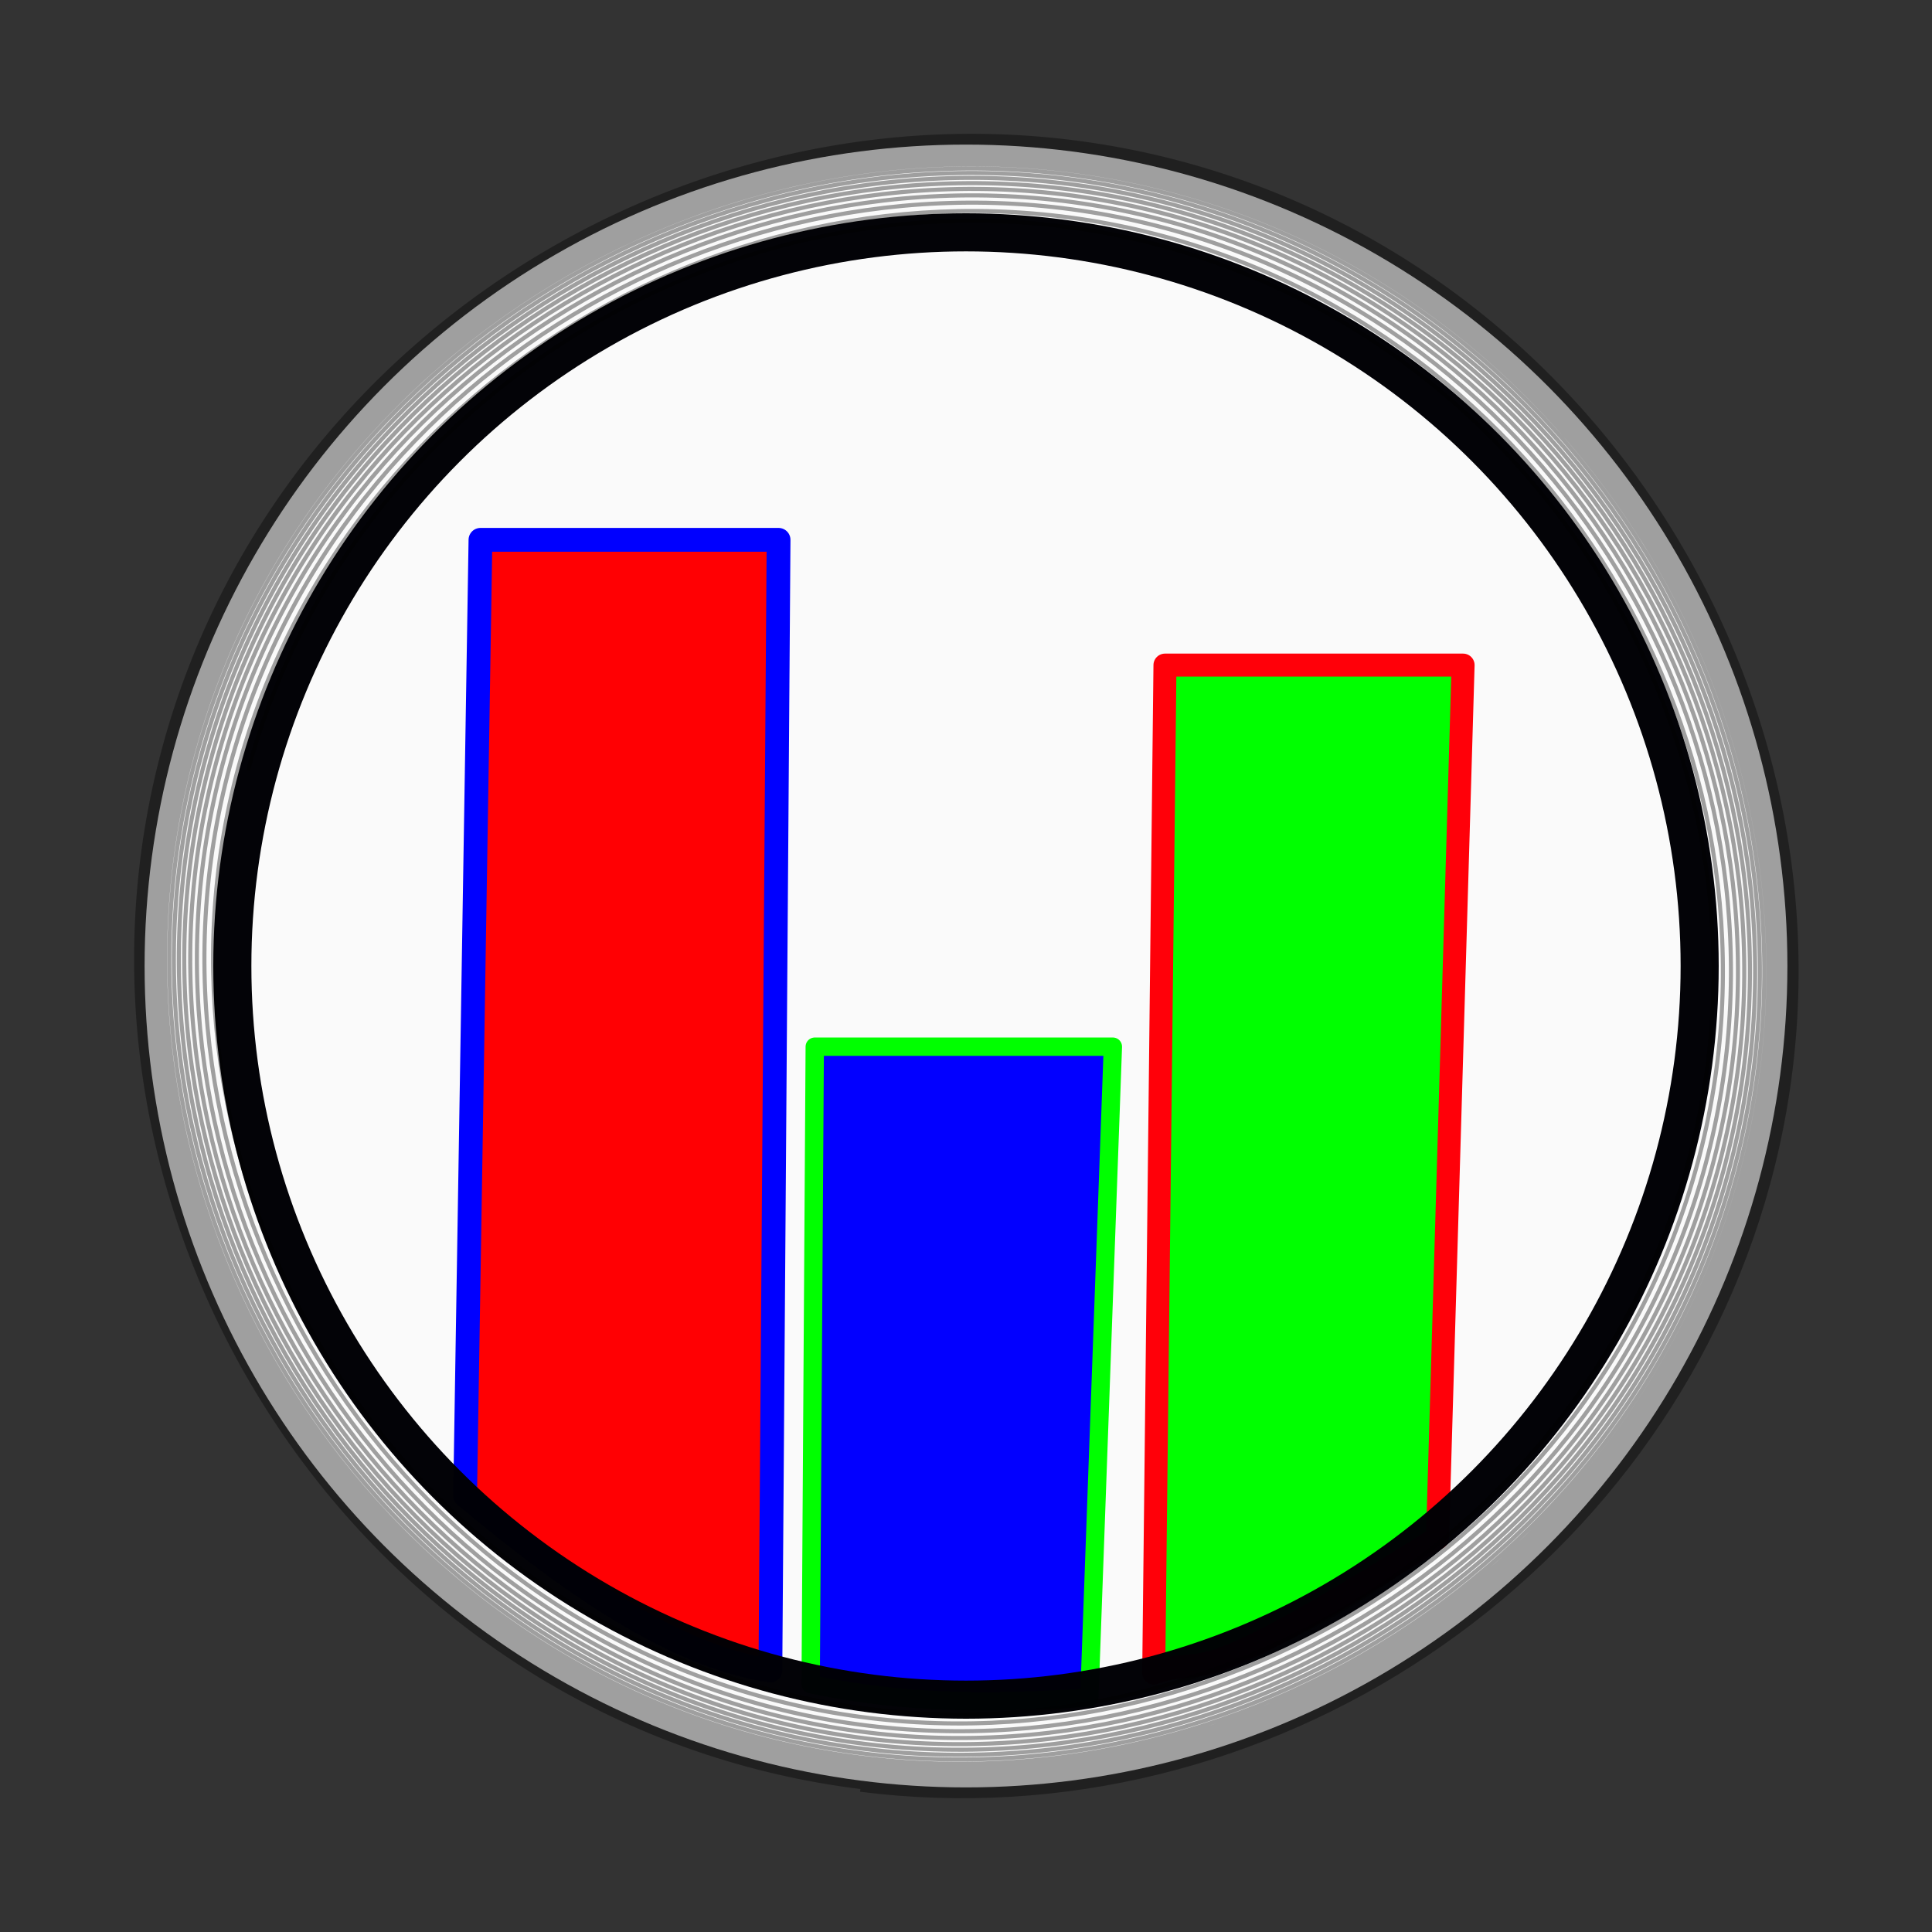 <?xml version="1.0" encoding="UTF-8" standalone="no"?>
<svg
   xmlns:dc="http://purl.org/dc/elements/1.1/"
   xmlns:cc="http://creativecommons.org/ns#"
   xmlns:rdf="http://www.w3.org/1999/02/22-rdf-syntax-ns#"
   xmlns:svg="http://www.w3.org/2000/svg"
   xmlns="http://www.w3.org/2000/svg"
   xmlns:sodipodi="http://sodipodi.sourceforge.net/DTD/sodipodi-0.dtd"
   xmlns:inkscape="http://www.inkscape.org/namespaces/inkscape"
   width="215mm"
   height="215mm"
   viewBox="0 0 215 215"
   version="1.1"
   id="svg8"
   sodipodi:docname="homepage-icon-lmhtf.svg"
   inkscape:version="0.92.1 r15371">
  <rect x="0" y="0" width="215" height="215" fill="#333333" stroke="none"/>
  <sodipodi:namedview
     pagecolor="#ffffff"
     bordercolor="#666666"
     borderopacity="1"
     objecttolerance="10"
     gridtolerance="10"
     guidetolerance="10"
     inkscape:pageopacity="0"
     inkscape:pageshadow="2"
     inkscape:window-width="1920"
     inkscape:window-height="986"
     id="namedview4602"
     showgrid="false"
     inkscape:zoom="0.58085271"
     inkscape:cx="150.64059"
     inkscape:cy="217.42925"
     inkscape:window-x="-11"
     inkscape:window-y="-11"
     inkscape:window-maximized="1"
     inkscape:current-layer="svg8" />
  <defs
     id="defs2">
    <filter
       inkscape:label="Blotting Paper"
       inkscape:menu="Textures"
       inkscape:menu-tooltip="Inkblot on blotting paper"
       height="1.3"
       y="-0.15"
       width="1.3"
       x="-0.15"
       style="color-interpolation-filters:sRGB;"
       id="filter10512">
      <feGaussianBlur
         stdDeviation="3"
         in="SourceGraphic"
         result="result1"
         id="feGaussianBlur10498" />
      <feTurbulence
         type="turbulence"
         baseFrequency="0.05"
         numOctaves="5"
         result="result0"
         id="feTurbulence10500" />
      <feDisplacementMap
         in2="result0"
         in="result1"
         xChannelSelector="R"
         yChannelSelector="G"
         scale="3"
         result="result2"
         id="feDisplacementMap10502" />
      <feBlend
         result="result5"
         in="result2"
         mode="multiply"
         in2="result2"
         id="feBlend10504" />
      <feGaussianBlur
         stdDeviation="5"
         in="result2"
         result="result4"
         id="feGaussianBlur10506" />
      <feComposite
         operator="arithmetic"
         in2="result5"
         in="result4"
         k2="0.25"
         k3="1"
         k1="1"
         id="feComposite10508" />
      <feComposite
         operator="in"
         in2="result2"
         id="feComposite10510" />
    </filter>
  </defs>
  <circle
     id="circle4487-2-6"
     cx="107.5"
     cy="107.5"
     r="91.409"
     style="display:inline;fill:#fafafa;fill-opacity:1;stroke:none;stroke-width:4.745;stroke-miterlimit:4;stroke-dasharray:none;stroke-dashoffset:0;stroke-opacity:0.988" />
  <g
     id="g9759"
     style="">
    <path
       sodipodi:nodetypes="ccccc"
       inkscape:connector-curvature="0"
       id="rect4502"
       d="M 53.467,60.073 H 86.643 L 85.732,185.907 C 74.946,184.261 63.449,176.215 51.759,166.434 Z"
       style="opacity:1;vector-effect:none;fill:#ff0003;fill-opacity:1;stroke:#0000ff;stroke-width:2.646;stroke-linecap:butt;stroke-linejoin:round;stroke-miterlimit:4;stroke-dasharray:none;stroke-dashoffset:523.539;stroke-opacity:1;paint-order:fill markers stroke;" />
    <path
       sodipodi:nodetypes="ccccc"
       inkscape:connector-curvature="0"
       id="rect4502-8"
       d="m 90.669,116.479 h 33.176 l -2.619,72.421 c -9.778,0.625 -19.737,0.889 -31.012,-1.48 z"
       style="opacity:1;vector-effect:none;fill:#0200ff;fill-opacity:1;stroke:#00ff00;stroke-width:2.041;stroke-linecap:butt;stroke-linejoin:round;stroke-miterlimit:4;stroke-dasharray:none;stroke-dashoffset:523.539;stroke-opacity:1;paint-order:fill markers stroke;" />
    <path
       sodipodi:nodetypes="ccccc"
       inkscape:connector-curvature="0"
       id="rect4502-8-5"
       d="m 129.642,74.016 h 33.176 l -2.847,97.124 c -29.292,18.447 -24.758,12.673 -31.581,15.032 z"
       style="opacity:1;vector-effect:none;fill:#00ff00;fill-opacity:1;stroke:#ff0009;stroke-width:2.561;stroke-linecap:butt;stroke-linejoin:round;stroke-miterlimit:4;stroke-dasharray:none;stroke-dashoffset:523.539;stroke-opacity:1;paint-order:fill markers stroke;" />
    <circle
       style="display:inline;fill:none;fill-opacity:1;stroke:#000005;stroke-width:4.238;stroke-miterlimit:4;stroke-dasharray:none;stroke-dashoffset:0;stroke-opacity:0.988;"
       r="81.645"
       cy="107.5"
       cx="107.5"
       id="circle4487-2" />
    <g
       transform="translate(0,-82)"
       id="layer2"
       style="">
      <rect
         ry="0.8"
         rx="0.4"
         y="103.098"
         x="38.554"
         height="108.479"
         width="74.839"
         id="rect5086"
         style="opacity:0;fill:#2f11f4;fill-opacity:1;stroke:#762c00;stroke-width:1.4;stroke-linecap:round;stroke-linejoin:round;stroke-miterlimit:4;stroke-dasharray:none;stroke-opacity:1;paint-order:stroke fill markers;" />
    </g>
    <path
       transform="matrix(1.713,0,0,1.711,-90.608,-103.954)"
       d="m 69.012,110.864 c 6.851,-25.466 33.876,-40.979 59.327,-34.129 25.555,6.878 41.122,34.001 34.245,59.541 -6.904,25.64 -34.119,41.259 -59.746,34.356 -25.722,-6.929 -41.39,-34.232 -34.462,-59.941 6.953,-25.801 34.34,-41.516 60.129,-34.565 25.876,6.975 41.637,34.444 34.663,60.308 -6.997,25.949 -34.544,41.754 -60.481,34.758 -26.019,-7.018 -41.866,-34.64 -34.849,-60.648 7.038,-26.086 34.733,-41.975 60.809,-34.938 26.152,7.057 42.079,34.823 35.023,60.964 -7.076,26.215 -34.91,42.181 -61.115,35.106 -26.276,-7.094 -42.279,-34.994 -35.187,-61.26 7.111,-26.335 35.075,-42.375 61.401,-35.265 26.393,7.128 42.467,35.154 35.34,61.538 -7.145,26.449 -35.23,42.557 -61.671,35.414 -26.504,-7.16 -42.645,-35.305 -35.486,-61.8 7.176,-26.557 35.377,-42.73 61.926,-35.556 26.609,7.191 42.813,35.448 35.624,62.049 -7.205,26.659 -35.517,42.894 -62.168,35.69 C 75.626,165.268 59.361,136.904 66.579,110.204 73.813,83.448 102.228,67.153 128.977,74.386 c 26.803,7.247 43.126,35.713 35.88,62.509 -7.26,26.849 -35.775,43.199 -62.617,35.94 -26.894,-7.273 -43.271,-35.836 -35.999,-62.723 7.286,-26.938 35.895,-43.342 62.826,-36.057 26.981,7.298 43.411,35.954 36.114,62.928 -7.31,27.023 -36.011,43.478 -63.027,36.169 C 75.09,165.83 58.61,137.085 65.93,110.027 73.264,82.923 102.052,66.418 129.15,73.751 c 27.144,7.345 43.673,36.175 36.329,63.313 -7.356,27.182 -36.228,43.735 -63.404,36.38 C 74.854,166.077 58.278,137.164 65.644,109.95 73.021,82.692 101.974,66.093 129.226,73.469 c 27.295,7.388 43.915,36.38 36.529,63.669 -7.398,27.331 -36.429,43.973 -63.754,36.577 -27.366,-7.408 -44.03,-36.477 -36.623,-63.837 7.418,-27.401 36.524,-44.086 63.92,-36.67 27.435,7.427 44.141,36.57 36.715,64 -7.437,27.469 -36.616,44.196 -64.08,36.76 -27.502,-7.446 -44.249,-36.661 -36.804,-64.158 7.456,-27.535 36.705,-44.301 64.235,-36.847 27.567,7.465 44.353,36.748 36.889,64.311 -7.474,27.599 -36.791,44.404 -64.385,36.931 -27.63,-7.482 -44.454,-36.833 -36.973,-64.458 7.491,-27.661 36.875,-44.504 64.531,-37.013 27.691,7.5 44.552,36.916 37.053,64.602 -7.508,27.721 -36.956,44.6 -64.672,37.093 C 74.057,166.912 57.16,137.432 64.675,109.687 72.2,81.907 101.71,64.993 129.485,72.516 c 27.808,7.533 44.74,37.073 37.208,64.877 -7.54,27.836 -37.112,44.785 -64.943,37.246 C 73.886,167.091 56.92,137.49 64.467,109.63 72.023,81.739 101.653,64.756 129.541,72.311 c 27.919,7.564 44.918,37.223 37.355,65.137 -7.571,27.945 -37.259,44.961 -65.2,37.391 -27.972,-7.579 -45.004,-37.295 -37.426,-65.262 7.586,-27.998 37.33,-45.046 65.324,-37.461 28.024,7.593 45.087,37.365 37.495,65.384 -7.6,28.049 -37.399,45.128 -65.444,37.529 C 73.569,167.422 56.475,137.596 64.082,109.525 71.696,81.426 101.548,64.317 129.644,71.93 c 28.124,7.621 45.248,37.5 37.628,65.62 -7.628,28.148 -37.532,45.287 -65.677,37.66 -28.172,-7.635 -45.326,-37.565 -37.692,-65.733 7.641,-28.196 37.597,-45.364 65.789,-37.724 28.22,7.648 45.402,37.628 37.755,65.845 -7.654,28.243 -37.66,45.439 -65.899,37.786 -28.266,-7.661 -45.476,-37.691 -37.816,-65.953 7.667,-28.289 37.721,-45.513 66.007,-37.846 28.311,7.673 45.549,37.752 37.876,66.059 -7.68,28.333 -37.782,45.585 -66.112,37.906 -28.356,-7.686 -45.62,-37.811 -37.935,-66.163 7.692,-28.377 37.841,-45.655 66.215,-37.964 28.399,7.698 45.69,37.87 37.993,66.265 -6.969,25.708 -32.569,42.833 -58.99,39.473"
       sodipodi:t0="0.2"
       sodipodi:argument="-120.25887"
       sodipodi:radius="54.06945"
       sodipodi:revolution="23.41"
       sodipodi:expansion="0.07"
       sodipodi:cy="123.52554"
       sodipodi:cx="115.63143"
       id="path4534"
       style="fill:none;fill-rule:evenodd;stroke:#000000;stroke-width:0.265;opacity:0.366;"
       sodipodi:type="spiral" />
  </g>
  <g
     id="layer2-8"
     transform="translate(-226.843,-41.46)">
    <rect
       style="opacity:0;fill:#2f11f4;fill-opacity:1;stroke:#762c00;stroke-width:1.4;stroke-linecap:round;stroke-linejoin:round;stroke-miterlimit:4;stroke-dasharray:none;stroke-opacity:1;paint-order:stroke fill markers"
       id="rect5086-4"
       width="74.839"
       height="108.479"
       x="38.554"
       y="103.098"
       rx="0.4"
       ry="0.8" />
  </g>
</svg>
